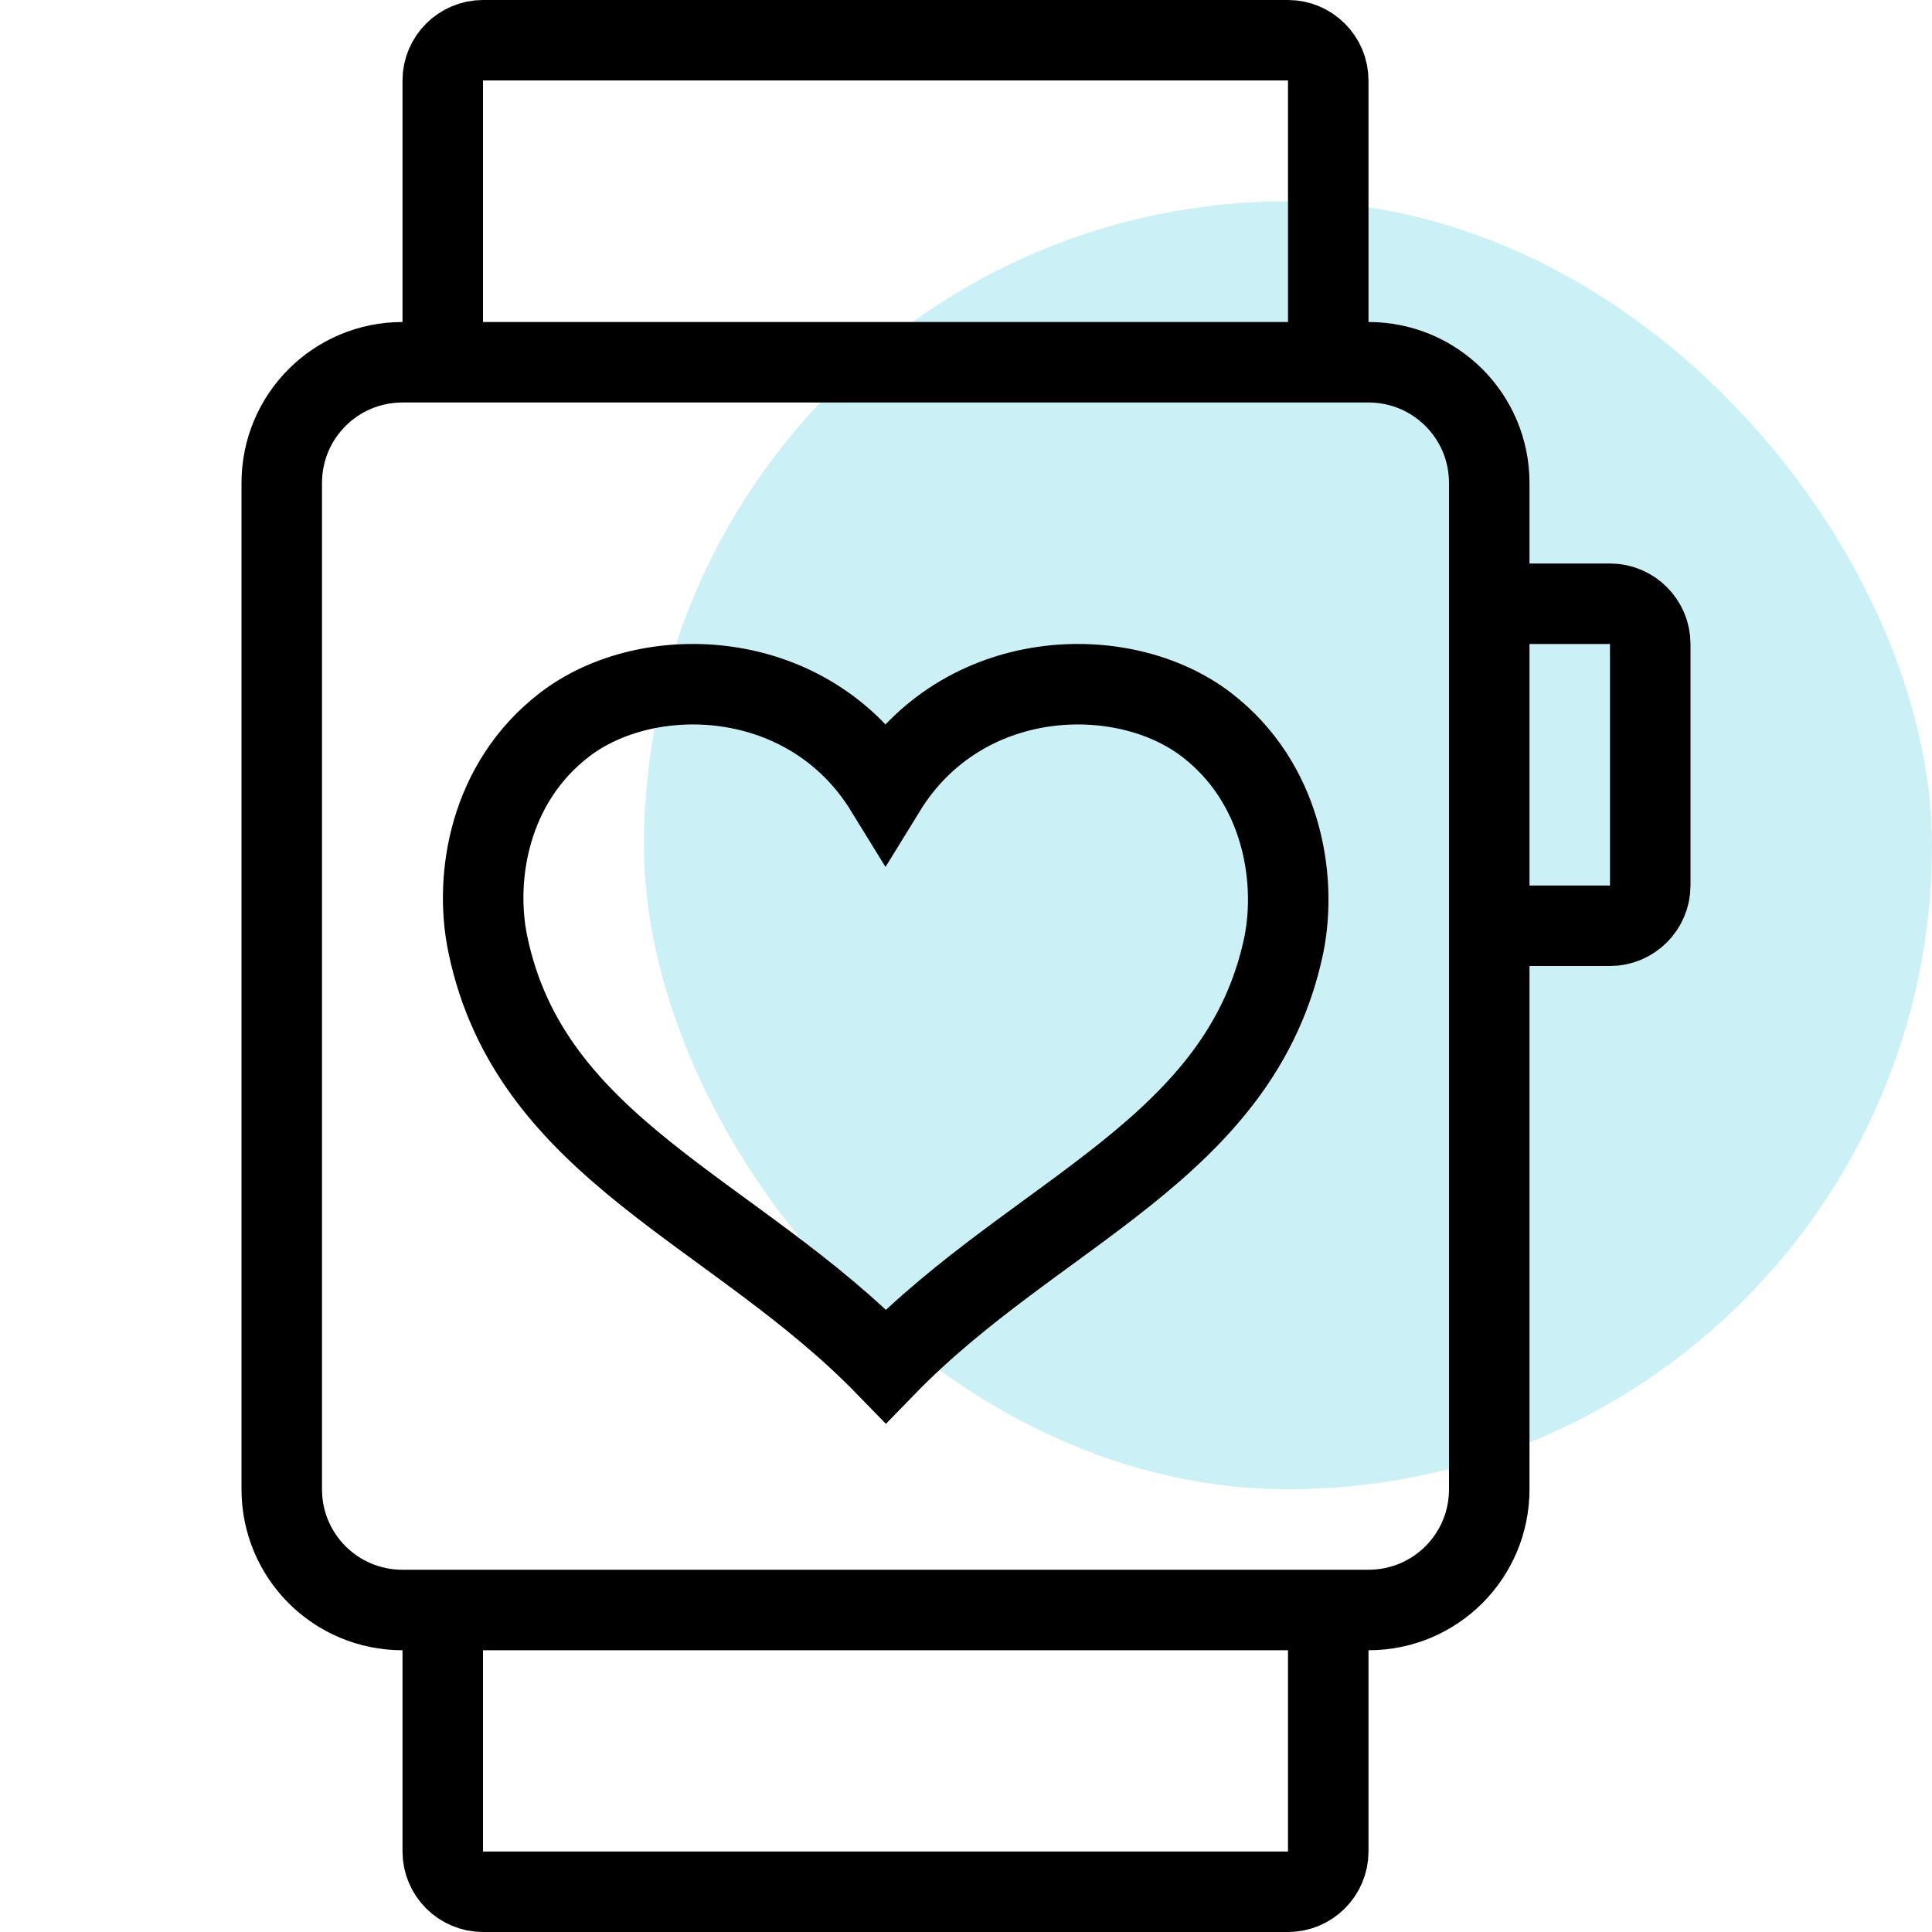 <svg width="48" height="48" viewBox="0 0 48 48" fill="none" xmlns="http://www.w3.org/2000/svg">
<rect opacity="0.24" x="16" y="5" width="32" height="32" rx="16" fill="#26C6DA"/>
<path d="M34 40H10C8.34 40 7 38.66 7 37V12C7 10.34 8.34 9 10 9H34C35.66 9 37 10.34 37 12V37C37 38.66 35.66 40 34 40Z" stroke="black" stroke-width="2" stroke-miterlimit="10"/>
<path d="M11 9V2C11 1.45 11.45 1 12 1H32C32.55 1 33 1.45 33 2V9" stroke="black" stroke-width="2" stroke-miterlimit="10"/>
<path d="M33 40V46C33 46.55 32.55 47 32 47H12C11.45 47 11 46.55 11 46V40" stroke="black" stroke-width="2" stroke-miterlimit="10"/>
<path d="M37 15H40C40.55 15 41 15.45 41 16V22C41 22.55 40.55 23 40 23H37" stroke="black" stroke-width="2" stroke-miterlimit="10"/>
<path d="M29.98 18.01C27.9 16.41 23.9 16.54 22 19.63C20.1 16.54 16.09 16.41 14.02 18.01C12.16 19.44 11.77 21.78 12.12 23.46C13.18 28.57 18.26 30.08 22.01 33.94C25.76 30.08 30.84 28.57 31.9 23.46C32.23 21.79 31.84 19.44 29.98 18.01Z" stroke="black" stroke-width="2" stroke-miterlimit="10"/>
</svg>
